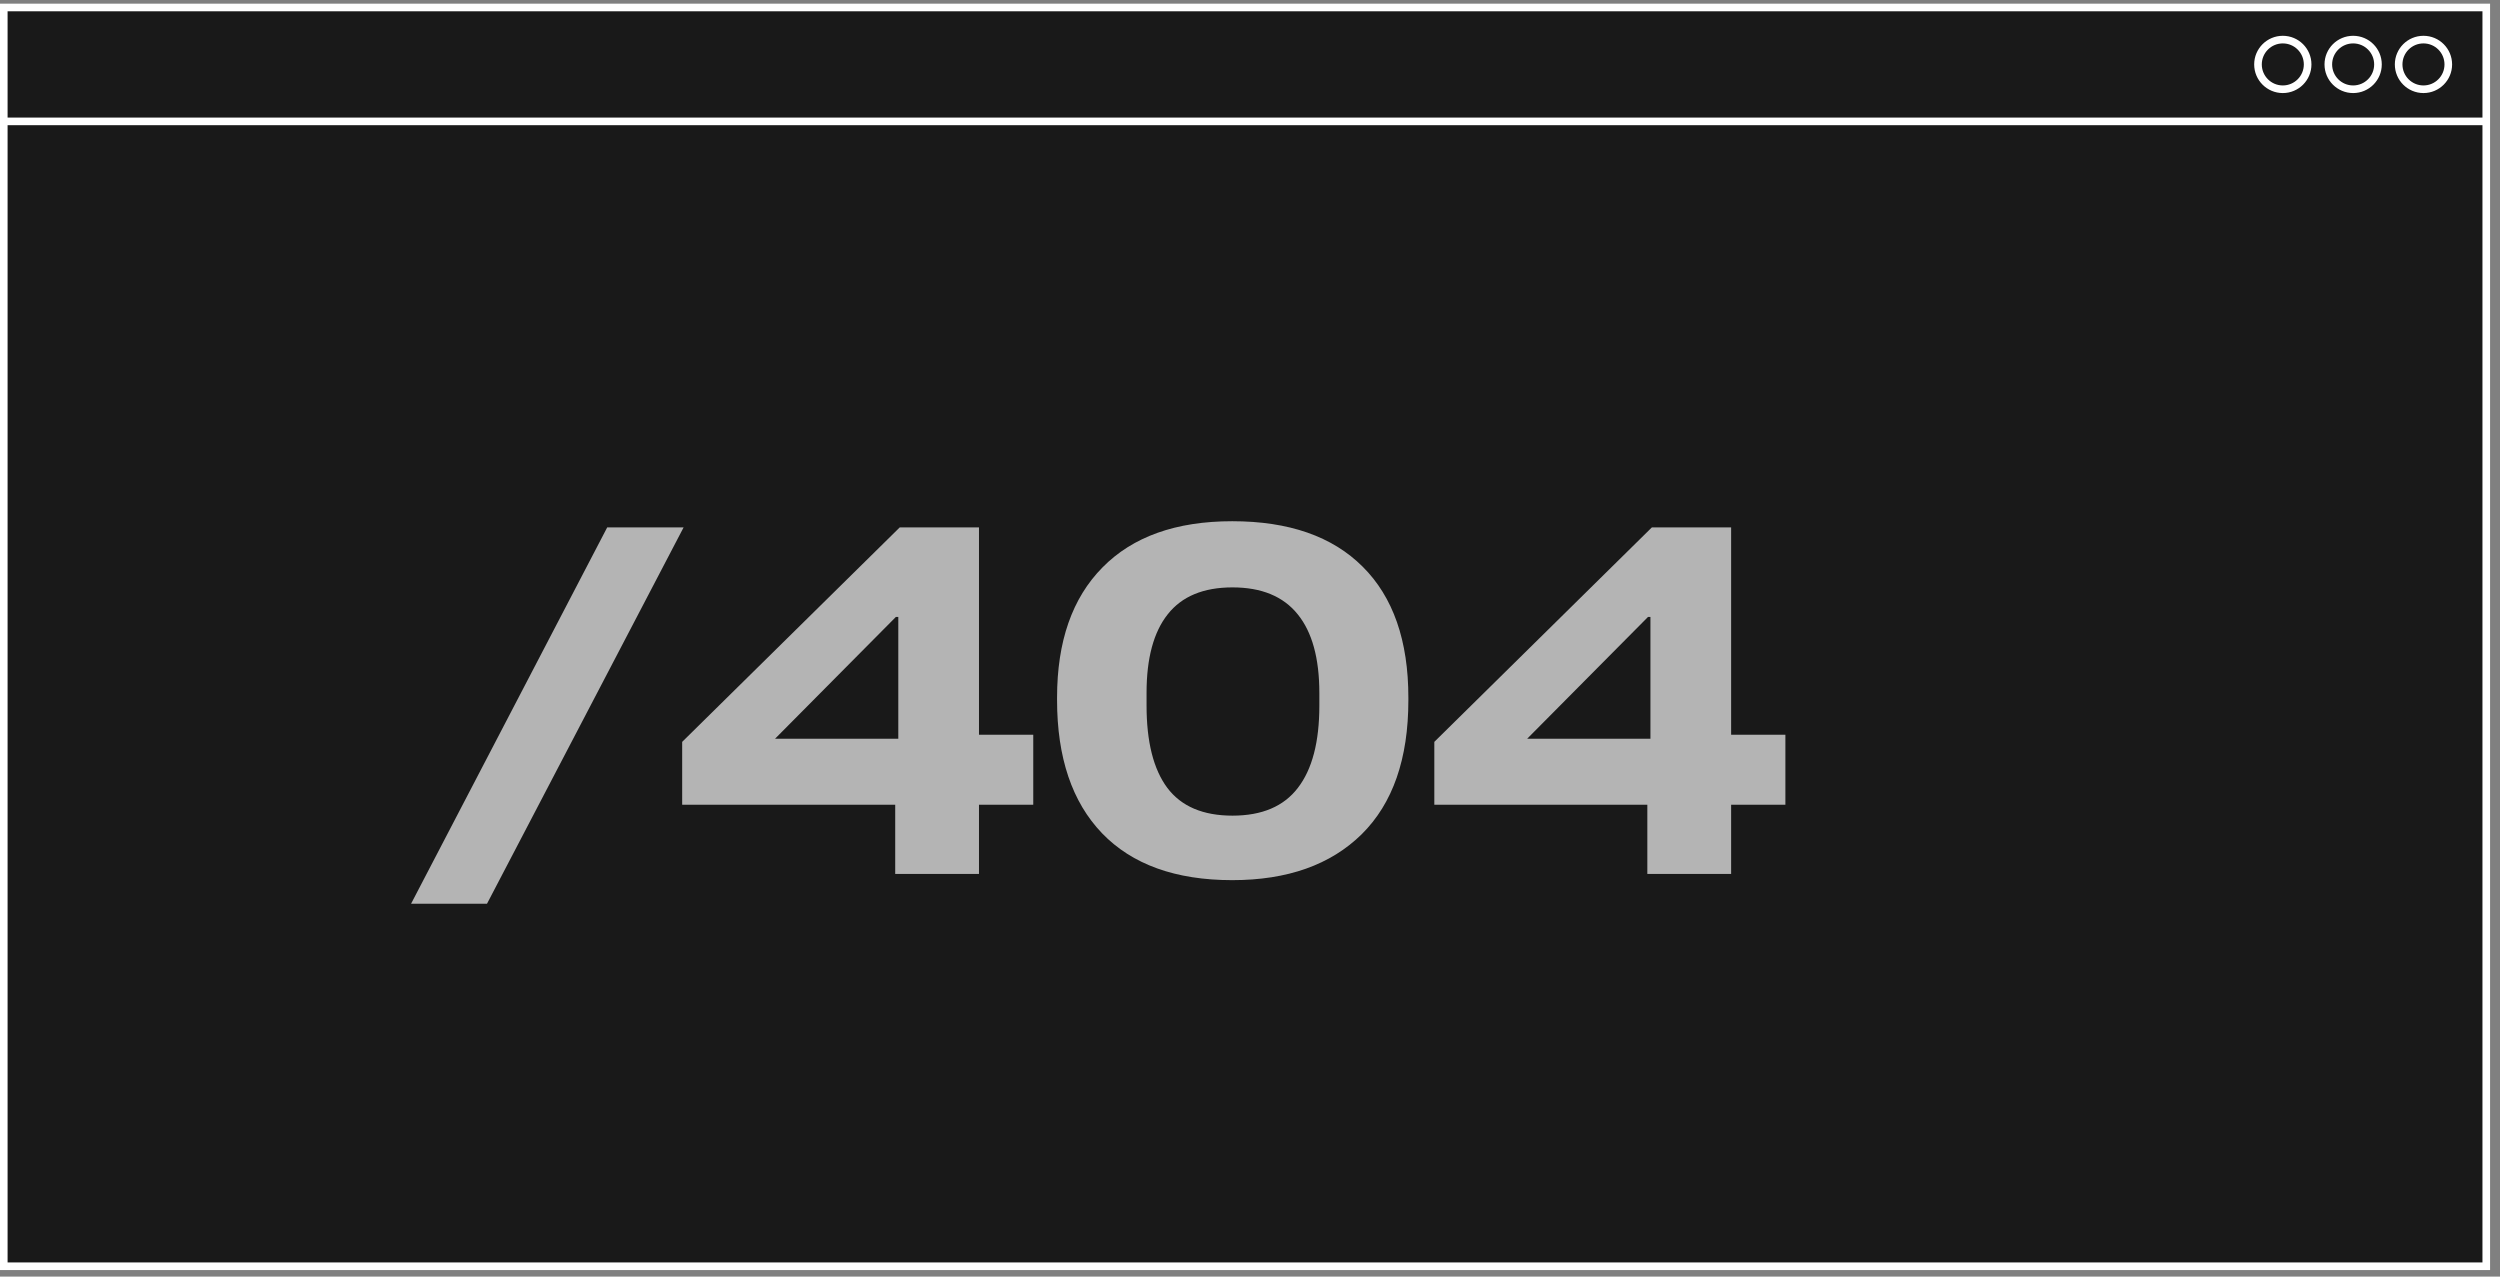 <svg width="235" height="120" viewBox="0 0 235 120" fill="none" xmlns="http://www.w3.org/2000/svg">
<rect x="0" y="0" width="235" height="120" fill="#808080" stroke="none"/>
<path d="M0.355 0.703H233.709V119.027H0.355V0.703Z" fill="#191919" stroke="white" stroke-width="0.716" stroke-miterlimit="10"/>
<path d="M233.709 11.41H0.355" stroke="white" stroke-width="0.716" stroke-miterlimit="10"/>
<path d="M227.806 8.39C226.517 8.39 225.473 7.345 225.473 6.056C225.473 4.767 226.517 3.723 227.806 3.723C229.095 3.723 230.14 4.767 230.14 6.056C230.14 7.345 229.095 8.39 227.806 8.39Z" stroke="white" stroke-width="0.716" stroke-miterlimit="10"/>
<path d="M221.196 8.39C219.907 8.39 218.862 7.345 218.862 6.056C218.862 4.767 219.907 3.723 221.196 3.723C222.485 3.723 223.529 4.767 223.529 6.056C223.529 7.345 222.485 8.39 221.196 8.39Z" stroke="white" stroke-width="0.716" stroke-miterlimit="10"/>
<path d="M214.584 8.39C213.296 8.39 212.251 7.345 212.251 6.056C212.251 4.767 213.296 3.723 214.584 3.723C215.873 3.723 216.918 4.767 216.918 6.056C216.918 7.345 215.873 8.39 214.584 8.39Z" stroke="white" stroke-width="0.716" stroke-miterlimit="10"/>
<path d="M38.642 84.949L57.077 49.576H64.259L45.779 84.949H38.642ZM84.15 82.152V73.695L84.44 73.046V57.989H84.217L72.851 69.444H86.432L87.707 69.064H97.126V75.642H64.125V69.735L84.575 49.576H92.025V82.152H84.15ZM99.364 65.797V65.573C99.364 60.293 100.788 56.214 103.637 53.335C106.486 50.441 110.55 48.995 115.831 48.995C121.155 48.995 125.242 50.419 128.091 53.268C130.955 56.117 132.387 60.219 132.387 65.573V65.82C132.387 71.323 130.925 75.522 128.002 78.416C125.078 81.295 121.021 82.734 115.831 82.734C110.506 82.734 106.426 81.265 103.592 78.326C100.773 75.388 99.364 71.212 99.364 65.797ZM107.776 66.312C107.776 69.728 108.425 72.308 109.723 74.053C111.035 75.798 113.079 76.671 115.853 76.671C118.627 76.671 120.678 75.798 122.006 74.053C123.348 72.308 124.019 69.735 124.019 66.334V65.148C124.019 61.882 123.341 59.413 121.983 57.743C120.626 56.057 118.582 55.215 115.853 55.215C113.123 55.215 111.095 56.057 109.767 57.743C108.44 59.413 107.776 61.874 107.776 65.126V66.312ZM154.85 82.152V73.695L155.141 73.046V57.989H154.917L143.551 69.444H157.132L158.407 69.064H167.827V75.642H134.826V69.735L155.275 49.576H162.726V82.152H154.85Z" fill="#B4B4B4"/>
</svg>
